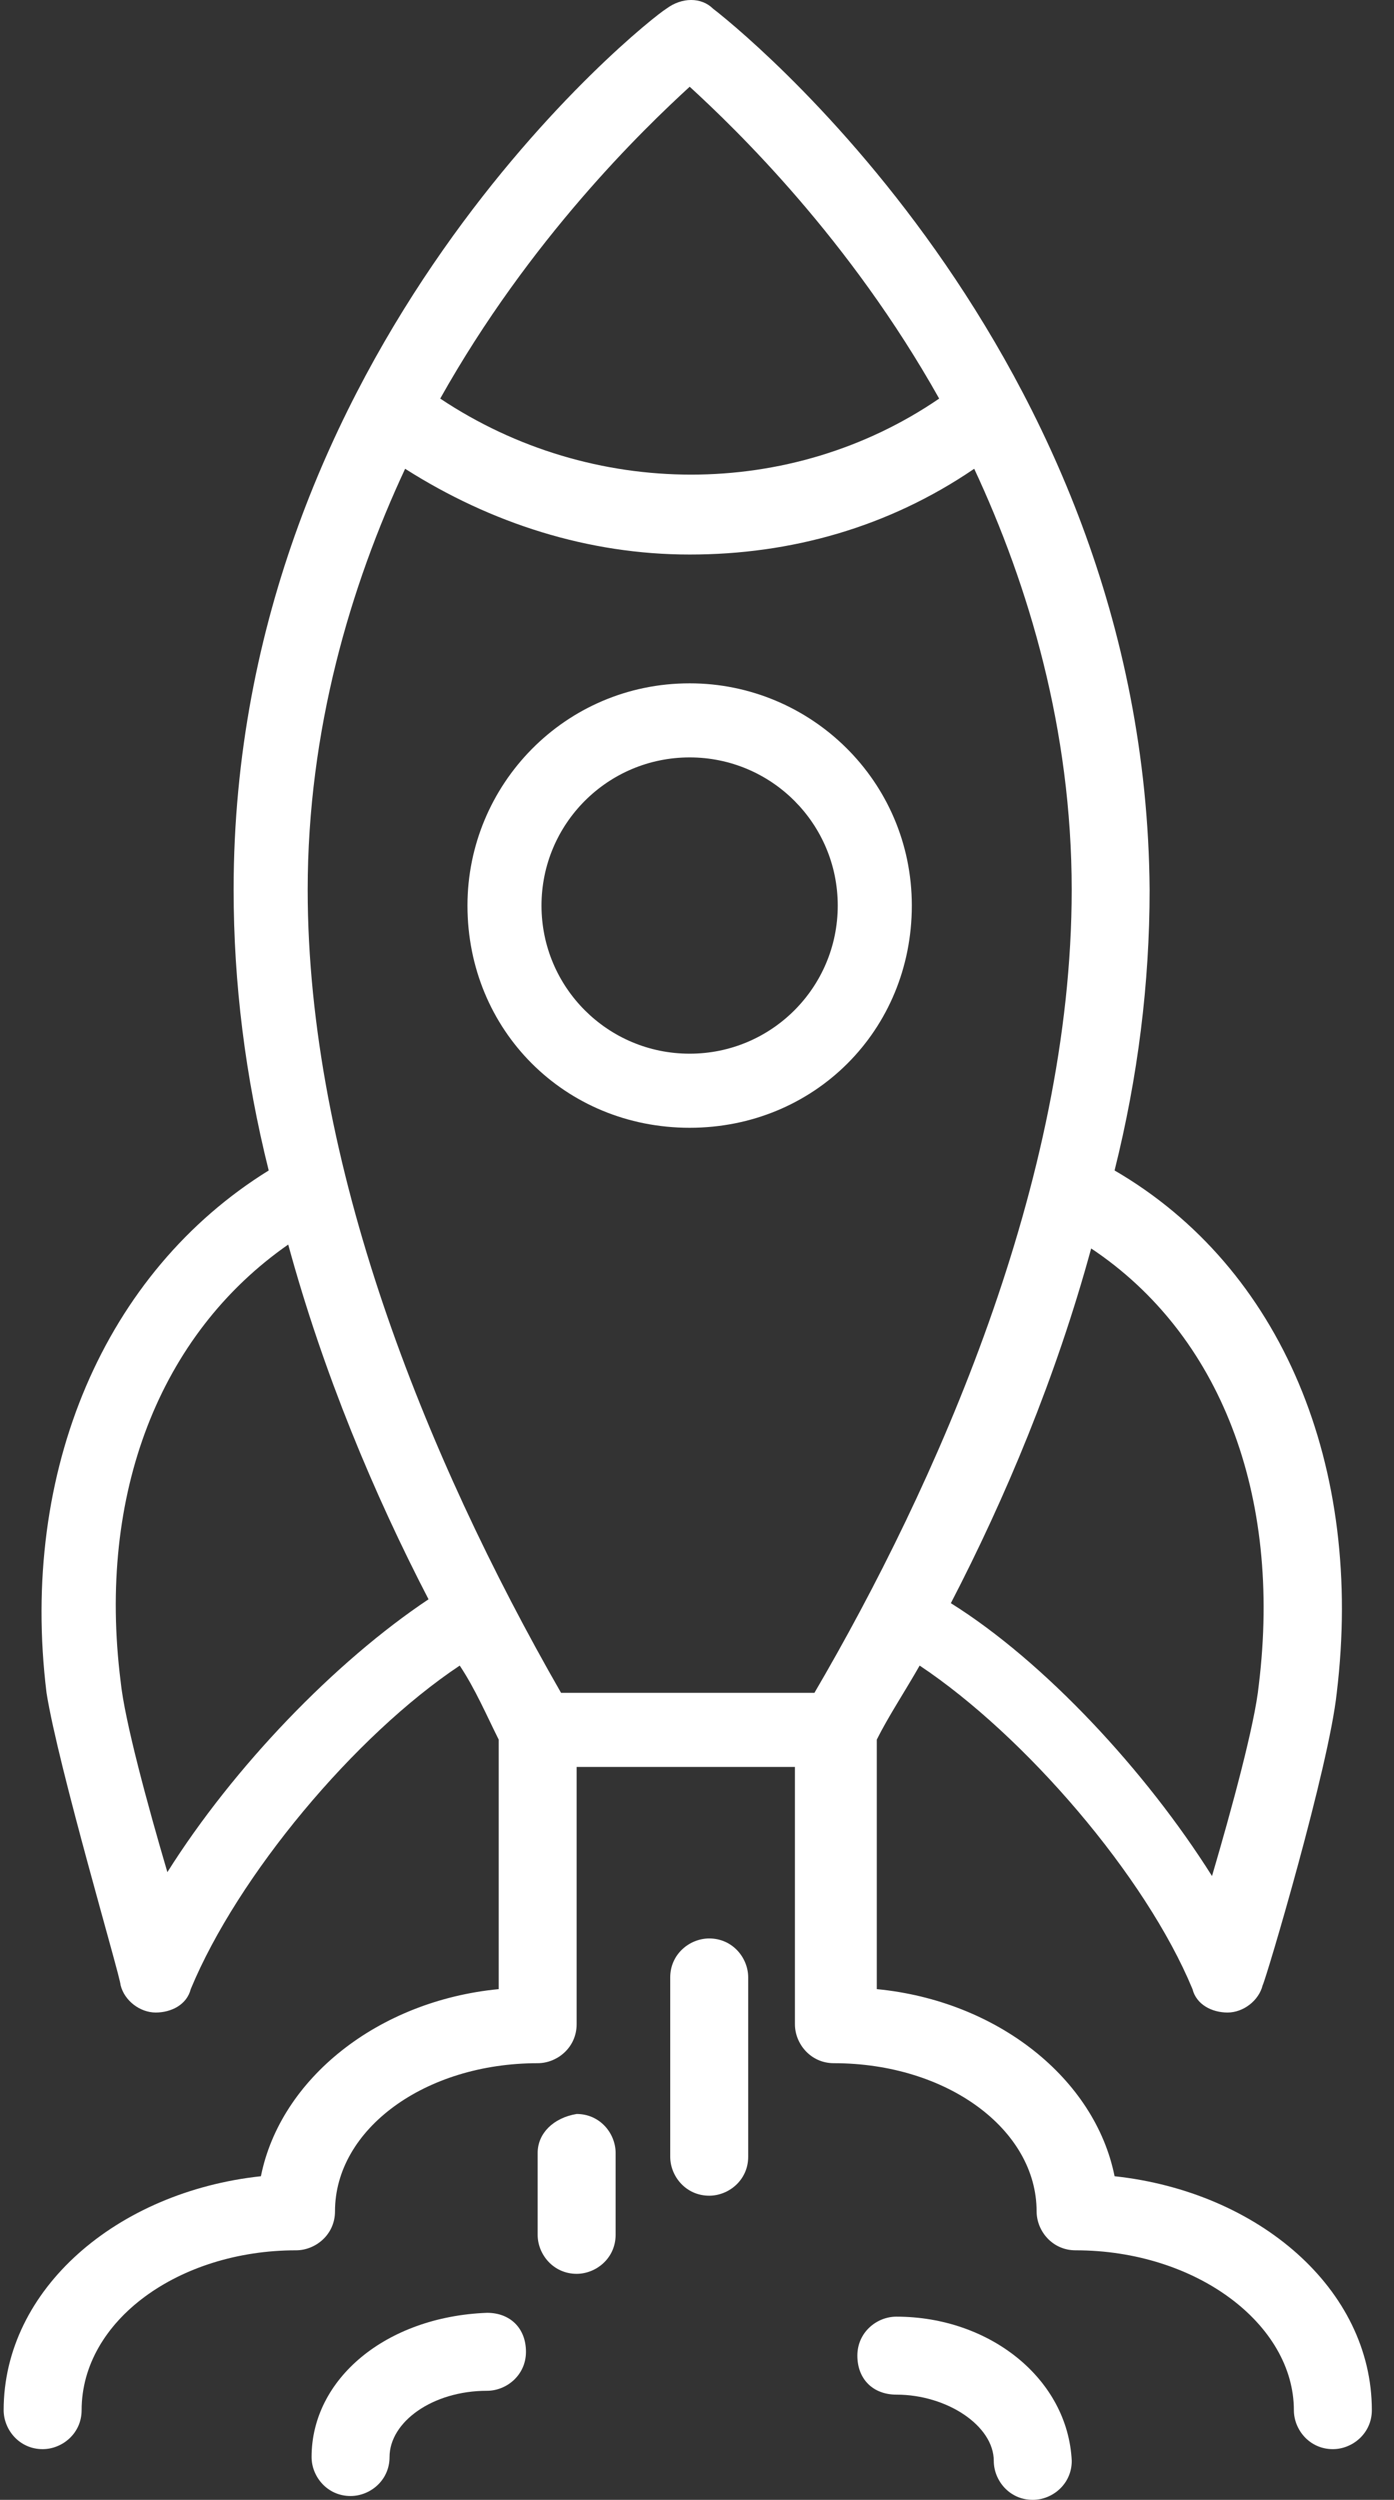 <svg width="29" height="52" viewBox="0 0 29 52" fill="none" xmlns="http://www.w3.org/2000/svg">
<rect x="0" y="0" width="29" height="52" fill="#333333" stroke="none"/>
<path d="M18.969 18.837C18.969 16.242 16.86 14.214 14.347 14.214C11.752 14.214 9.725 16.323 9.725 18.837C9.725 21.431 11.752 23.459 14.347 23.459C16.942 23.459 18.969 21.431 18.969 18.837ZM14.347 21.918C12.644 21.918 11.265 20.54 11.265 18.837C11.265 17.134 12.644 15.755 14.347 15.755C16.05 15.755 17.428 17.134 17.428 18.837C17.428 20.54 16.05 21.918 14.347 21.918Z" fill="white"/>
<path d="M26.917 50.134C26.917 50.539 27.241 50.945 27.728 50.945C28.133 50.945 28.539 50.62 28.539 50.134C28.539 47.62 26.187 45.593 23.187 45.268C22.781 43.241 20.754 41.619 18.24 41.376V36.186C18.483 35.7 18.808 35.213 19.132 34.646C21.322 36.105 23.835 39.024 24.808 41.376C24.89 41.7 25.214 41.863 25.538 41.863C25.863 41.863 26.187 41.619 26.268 41.295C26.349 41.133 27.647 36.754 27.809 35.213C28.377 30.51 26.674 26.374 23.187 24.347C23.673 22.401 23.916 20.455 23.916 18.509C23.835 7.237 15.159 0.426 14.835 0.182C14.591 -0.061 14.186 -0.061 13.861 0.182C13.456 0.426 4.86 7.237 4.86 18.509C4.86 20.455 5.104 22.401 5.59 24.347C2.184 26.456 0.401 30.591 0.968 35.213C1.211 36.754 2.509 41.133 2.509 41.295C2.59 41.619 2.914 41.863 3.239 41.863C3.563 41.863 3.887 41.7 3.968 41.376C4.942 39.024 7.374 36.105 9.564 34.646C9.888 35.132 10.131 35.7 10.375 36.186V41.376C7.861 41.619 5.834 43.241 5.428 45.268C2.428 45.593 0.076 47.62 0.076 50.134C0.076 50.539 0.401 50.945 0.887 50.945C1.293 50.945 1.698 50.62 1.698 50.134C1.698 48.269 3.725 46.809 6.158 46.809C6.563 46.809 6.969 46.485 6.969 45.998C6.969 44.295 8.834 42.917 11.185 42.917C11.591 42.917 11.996 42.592 11.996 42.106V36.754H16.537V42.106C16.537 42.511 16.862 42.917 17.348 42.917C19.7 42.917 21.565 44.295 21.565 45.998C21.565 46.404 21.889 46.809 22.376 46.809C24.89 46.809 26.917 48.35 26.917 50.134ZM26.187 35.051C26.106 35.862 25.619 37.646 25.214 39.024C23.835 36.835 21.727 34.565 19.781 33.348C20.916 31.159 21.97 28.645 22.7 25.969C25.376 27.753 26.674 31.078 26.187 35.051ZM14.348 1.804C15.321 2.696 17.673 4.967 19.538 8.291C16.456 10.4 12.321 10.4 9.158 8.291C11.023 4.967 13.375 2.696 14.348 1.804ZM3.482 38.943C3.076 37.565 2.59 35.781 2.509 34.97C2.022 31.078 3.32 27.753 5.996 25.888C6.726 28.564 7.78 31.078 8.915 33.267C6.969 34.565 4.86 36.754 3.482 38.943ZM11.672 35.213C8.834 30.267 6.401 24.185 6.401 18.509C6.401 15.184 7.293 12.184 8.428 9.751C10.212 10.886 12.24 11.535 14.348 11.535C16.456 11.535 18.483 10.967 20.267 9.751C21.403 12.184 22.295 15.184 22.295 18.509C22.295 24.59 19.457 30.916 16.943 35.213H11.672Z" fill="white"/>
<path d="M18.647 48.189C18.241 48.189 17.836 48.513 17.836 49C17.836 49.486 18.16 49.811 18.647 49.811C19.701 49.811 20.674 50.459 20.674 51.189C20.674 51.595 20.998 52 21.485 52C21.89 52 22.296 51.676 22.296 51.189C22.215 49.486 20.593 48.189 18.647 48.189Z" fill="white"/>
<path d="M6.482 51.109C6.482 51.515 6.807 51.92 7.293 51.92C7.699 51.92 8.104 51.596 8.104 51.109C8.104 50.38 8.996 49.731 10.132 49.731C10.537 49.731 10.942 49.407 10.942 48.92C10.942 48.434 10.618 48.109 10.132 48.109C8.023 48.19 6.482 49.488 6.482 51.109Z" fill="white"/>
<path d="M11.185 44.784V46.487C11.185 46.892 11.51 47.298 11.996 47.298C12.402 47.298 12.807 46.973 12.807 46.487V44.784C12.807 44.378 12.483 43.973 11.996 43.973C11.51 44.054 11.185 44.378 11.185 44.784Z" fill="white"/>
<path d="M13.943 41.132V44.863C13.943 45.268 14.268 45.673 14.754 45.673C15.16 45.673 15.565 45.349 15.565 44.863V41.132C15.565 40.727 15.241 40.322 14.754 40.322C14.349 40.322 13.943 40.646 13.943 41.132Z" fill="white"/>
</svg>
